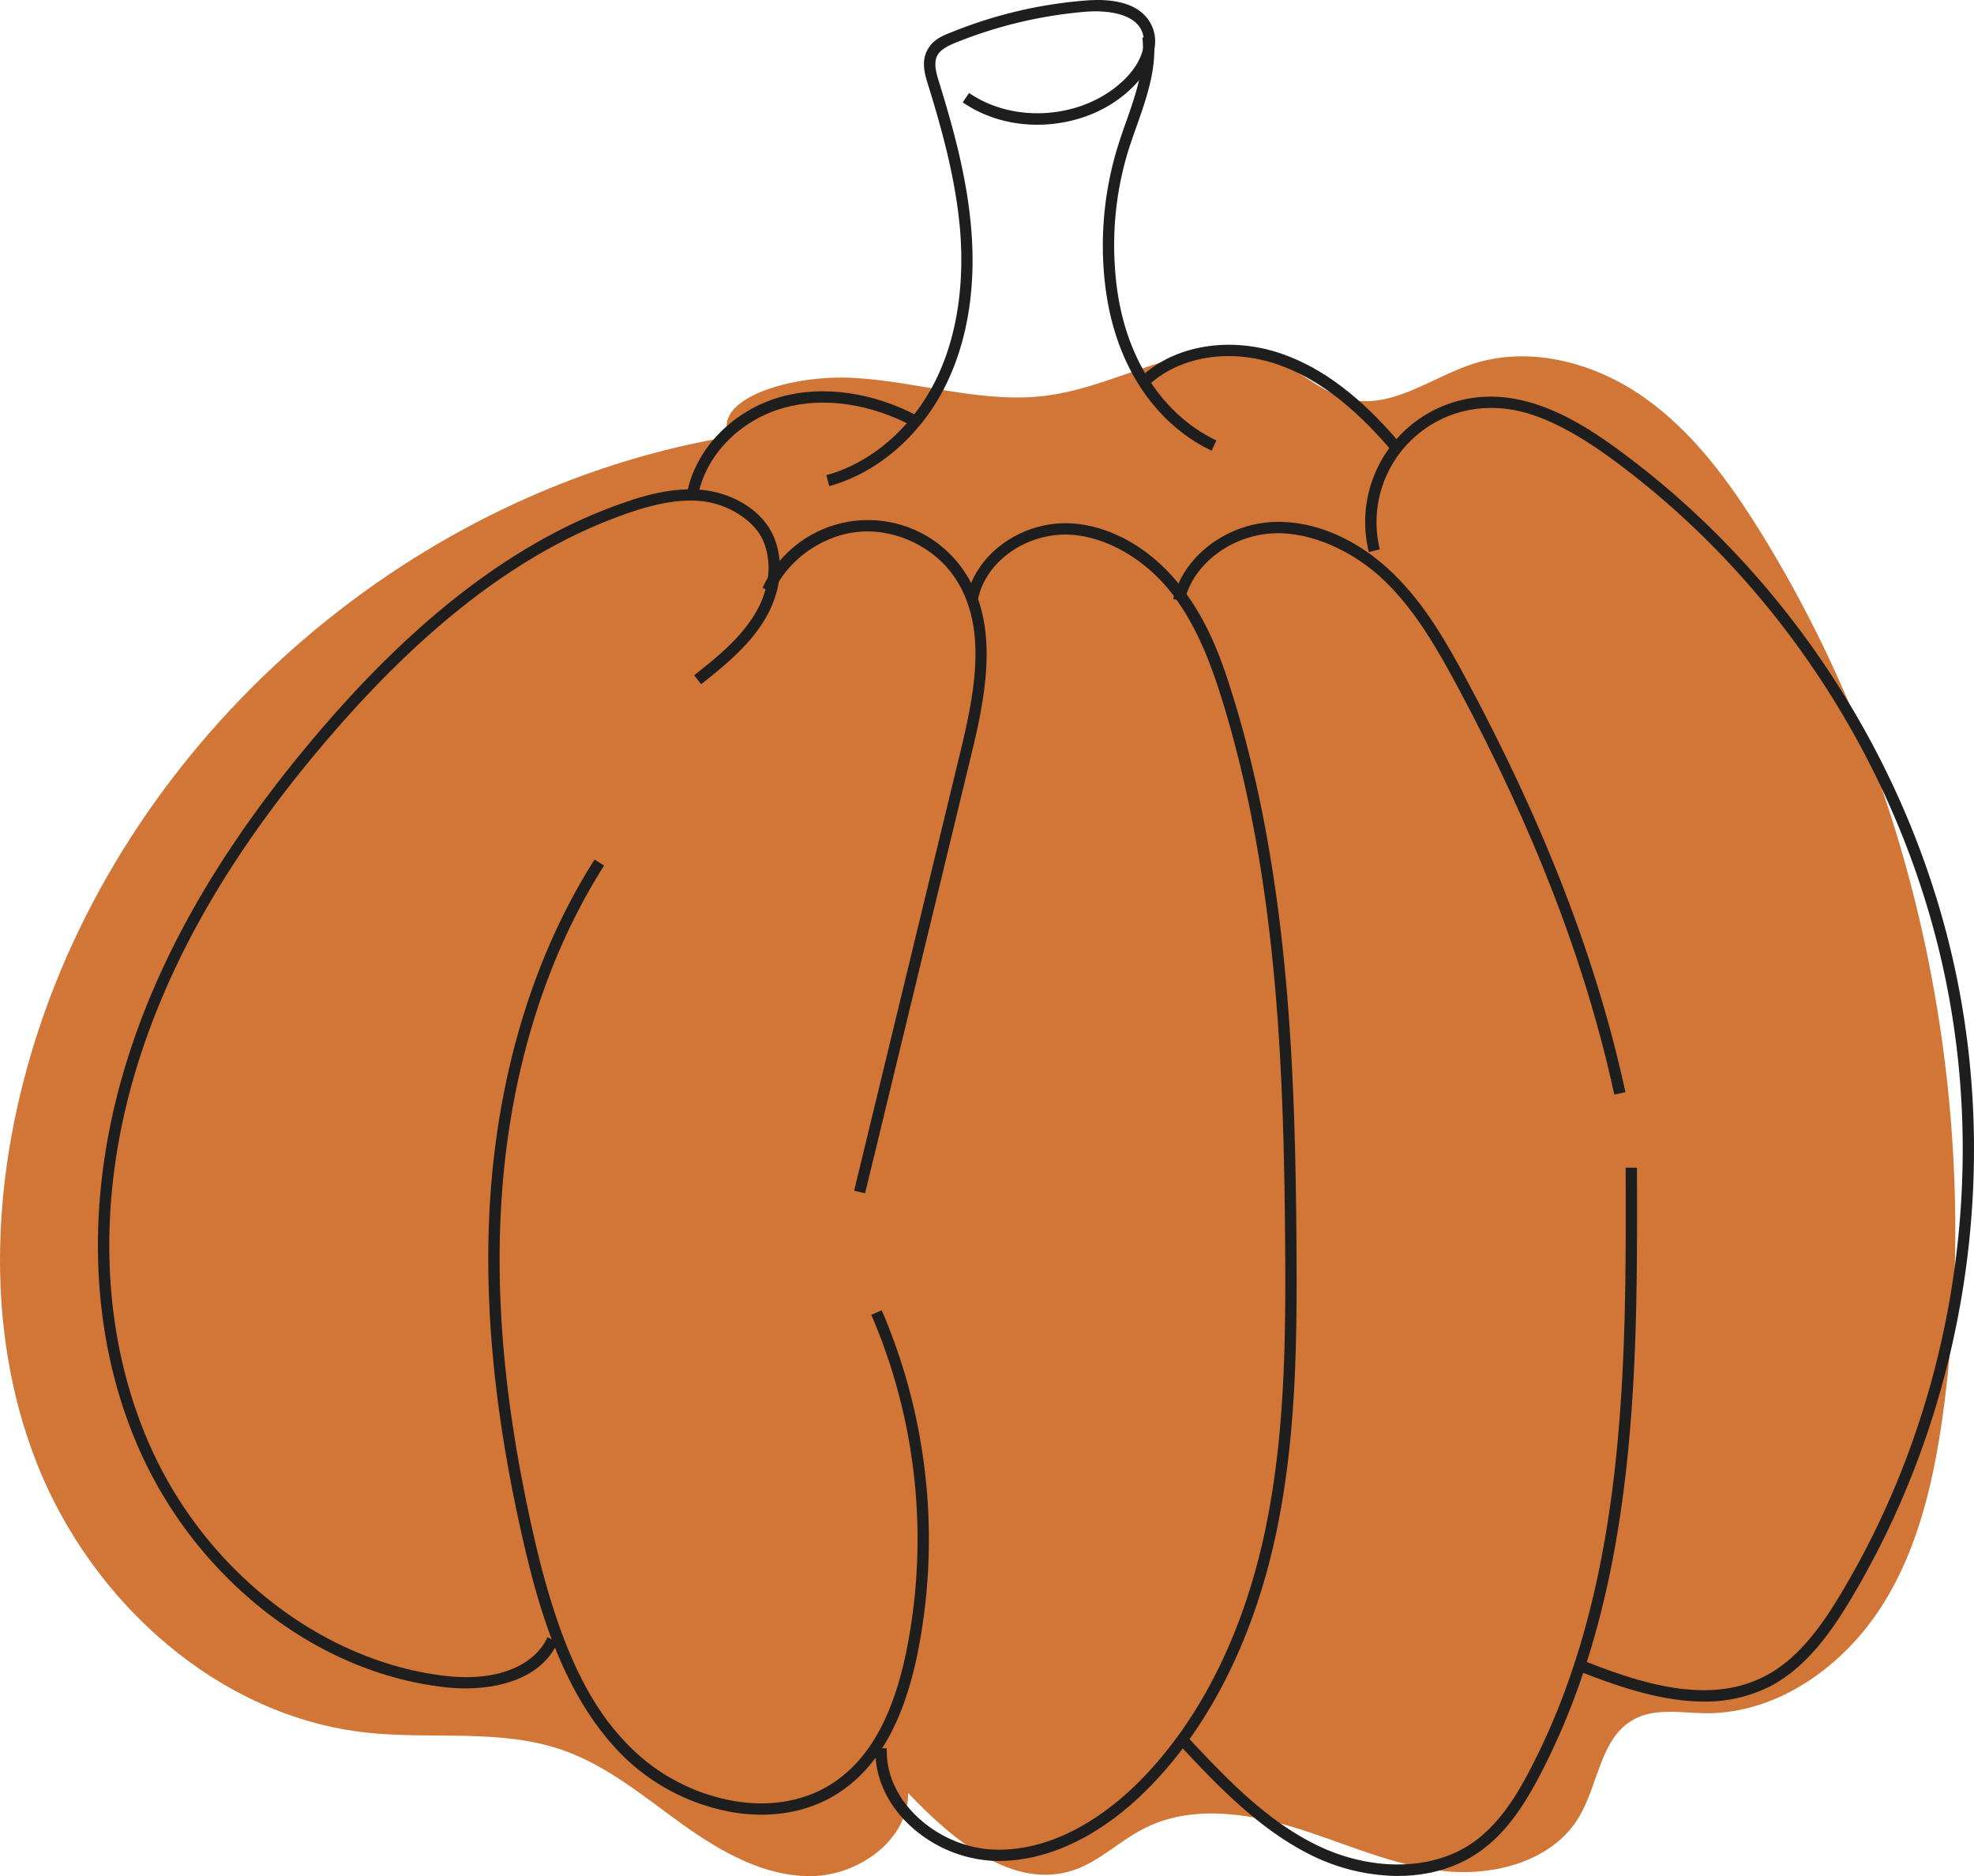 <svg xmlns="http://www.w3.org/2000/svg" width="1080" height="1026.5" viewBox="0.003 0.022 1079.983 1026.486" style=""><g><g data-name="Слой 2"><g data-name="489910584"><path d="M399.2 238.9C227.8 267.8 77.1 396.6 21.8 561.4-4.1 638.7-9.7 725.2 20.3 801s99.4 138.3 180.4 147c36.1 3.9 73.7-2.4 107.8 9.8 24.3 8.6 44.3 25.7 65.2 40.6s44.7 28.5 70.4 28.1 52.7-19.6 52.8-45.4c24.4 25.6 57.5 53.5 90.9 42 13.8-4.8 24.6-15.7 37.6-22.4 25.1-13.1 55.7-9.1 82.8-.8s53.2 20.7 81.4 23.8 60.2-5.5 74.5-29.9c10.5-17.9 11.6-43.3 29.9-53.1 11.6-6.3 25.7-3.5 38.8-3.3 39.4.4 75.5-25.4 96.7-58.6s29.4-72.9 34.4-111.9c20.7-163.7-13.6-334.6-100.2-475-17.4-28.1-37.3-55.5-64.3-74.5s-62.4-28.5-93.8-18.2c-22.2 7.3-43.1 24-66 19.6-15.9-3.2-28-16-43-22.4-38.6-16.5-80.3 13.6-121.9 19.8-35.6 5.3-71.3-7.3-107.2-9.4s-78.7 12.1-68.3 32.1z" fill="#d27637"></path><path d="M254.4 923.8a93.6 93.6 0 0 1-13-.9c-34.7-4.3-68.6-19.1-98.2-42.7a232.4 232.4 0 0 1-66.3-85.5c-28-62.2-30.9-137.6-8.1-212.2 19-62.2 54.5-122.7 108.4-185.2s108.2-103 164.3-122.3c11.7-4.1 27.2-8.5 42.9-6.9s30.7 10.2 37.4 22.5c6 10.8 8.2 29.4-3.7 48.9-8.8 14.4-22.4 25.3-34.5 34.9l-3.8-4.9c12.2-9.7 24.8-19.8 33-33.2 10.5-17.3 8.7-33.4 3.6-42.7s-18.3-17.9-32.6-19.4-29.2 2.8-40.3 6.6c-55 19-107.8 58.4-161.6 120.6S93.5 523 74.7 584.3c-22.3 73.2-19.5 147 7.9 207.9 30.2 67.2 92.9 116.2 159.6 124.6 33.6 4.2 51.6-8.1 57.3-21l5.7 2.6c-8.3 18.8-29.9 25.4-50.8 25.4z" fill="#1e1e1e"></path><path d="M416.5 992.9a93.7 93.7 0 0 1-16.5-1.5 113.5 113.5 0 0 1-58.9-30.4c-31.7-31.5-45.4-76.9-54.7-117.2-16.2-70.5-22.1-133-18-191 4.9-68.5 24.5-131.6 56.9-182.5l5.2 3.3c-31.8 50.1-51.1 112.2-55.9 179.7-4.1 57.3 1.8 119.2 17.9 189.1s35.8 97.2 53 114.2a106.6 106.6 0 0 0 55.5 28.7c21.9 3.9 42.4-.4 57.8-11.9 18.1-13.4 30.2-36.3 37.1-70a310.5 310.5 0 0 0-19.2-184l5.7-2.5A317.5 317.5 0 0 1 502 904.7c-7.2 35.2-20.1 59.4-39.5 73.7-12.8 9.6-28.7 14.5-46 14.5z" fill="#1e1e1e"></path><path d="M473.3 652.9l-6-1.4 58.2-240.4c8.2-33.8 14.7-69.1-3.5-95.6-11.3-16.4-32.3-26.3-52.1-24.5s-38.8 15.1-47 33.3l-5.7-2.6a63.4 63.4 0 0 1 109.9-9.7c19.7 28.6 12.6 66.9 4.4 100.6z" fill="#1e1e1e"></path><path d="M546.5 1018.2h-2.1a72.5 72.5 0 0 1-50-22.8c-10.5-11.3-16-25.2-15.4-39l6.2.2c-.5 12.2 4.4 24.5 13.8 34.6 11.7 12.6 28.7 20.4 45.5 20.8 36.4 1 66.4-24.3 81-39.5 32.3-33.5 55.6-81 67.1-137.2 10.4-50.9 10.9-102.5 10.5-155.3-.7-91.2-3.9-196.7-33.7-294.5-6.1-20.1-14.3-43.1-28.9-61.6s-36.4-30.9-56.6-31.4c-23.2-.4-44.6 15-48.8 35.3l-6.1-1.2c4.8-23.1 29-40.8 55-40.3 22.1.5 45 13.1 61.4 33.8s23.7 43 30 63.6c30 98.6 33.2 204.6 33.9 296.2.4 53.2-.1 105.2-10.6 156.6-11.8 57.4-35.6 105.9-68.8 140.3-25.8 26.7-55.3 41.4-83.4 41.4z" fill="#1e1e1e"></path><path d="M932.2 931c-23.2 0-47.7-8.3-71.5-17.9l2.4-5.8c35.1 14.3 71.7 25.5 102.1 10 18.7-9.5 31.7-28.2 41.9-45.2 59.6-99.3 80.6-221.4 57.6-334.9s-89.6-217.8-183-286.2c-35.1-25.7-55.2-28.3-68.9-27.7a62.5 62.5 0 0 0-57.9 77.3l-6 1.5a68.6 68.6 0 0 1 63.7-85c27.8-1.2 53.5 14.8 72.7 28.9 94.7 69.3 162.3 175 185.5 290s2 238.6-58.4 339.3c-10.6 17.7-24.3 37.3-44.4 47.6a78.8 78.8 0 0 1-35.8 8.1z" fill="#1e1e1e"></path><path d="M764.9 1026.4h-1.6a108.9 108.9 0 0 1-46.6-11.7c-28.6-14.3-51.6-38.8-71.8-60.4l4.5-4.2c20.9 22.2 42.4 45.2 70.1 59 29.9 14.9 63.5 14.7 85.8-.6 15-10.3 24.7-26.5 32.2-41 52.7-101.5 52.2-222.1 51.9-328.6h6.2c.3 107.2.8 228.6-52.6 331.4-7.9 15.2-18.1 32.3-34.2 43.3-12.2 8.4-27.3 12.8-43.9 12.8z" fill="#1e1e1e"></path><path d="M883.2 598.9c-15.6-71.7-43.8-145-86.2-224-10.7-19.8-22.5-40.6-39.3-56.9s-40.2-27-60.6-26.2c-23.5.9-44.6 17-49.1 37.3l-6.1-1.3c5.2-23 28.8-41.2 54.9-42.2 22.2-.9 45.9 9.3 65.2 28 17.5 16.9 29.5 38.1 40.4 58.4 42.7 79.5 71.2 153.3 86.9 225.6z" fill="#1e1e1e"></path><path d="M453.7 266l-1.6-6c24.6-6.7 47-26.1 59.8-51.9 11.1-22.4 15.7-50.2 13.5-80.5-2.2-28.3-9.8-55.8-17.7-81.4-1.5-4.7-3.7-11.9-.7-18.1s8.1-8.3 13.7-10.5A246.6 246.6 0 0 1 594 .3c18.4-1.5 30.8 3.1 35.8 13.1 6 11.8-1.4 25.5-9.5 33.7-11.6 11.8-27.6 19.1-45.2 20.8s-34.8-2.5-48.4-11.9l3.5-5.1c25.5 17.5 64 13.9 85.7-8.1 6.7-6.8 12.9-17.7 8.4-26.6s-18.9-10.6-29.8-9.8A243.9 243.9 0 0 0 523 23.3c-4.1 1.7-8.7 3.8-10.4 7.5s-.6 8.5 1 13.6c8 25.9 15.8 53.8 17.9 82.8 2.4 31.3-2.5 60.2-14.1 83.6-13.5 27.4-37.4 48-63.7 55.2z" fill="#1e1e1e"></path><path d="M662.9 246.6c-17.8-8.3-33.3-23.4-43.6-42.5-9.1-16.8-14.3-36.6-15.6-58.7a183.7 183.7 0 0 1 7.8-65.1c1.4-4.5 3-9.2 4.6-13.6 5.3-15.1 10.7-30.7 8.9-46.1l6.1-.8c2.1 16.9-3.6 33.2-9.1 48.9-1.6 4.4-3.2 9-4.6 13.4a176.2 176.2 0 0 0-7.5 62.9c1.2 21.3 6.2 40.2 14.9 56.2 9.6 17.9 24.1 32 40.7 39.8z" fill="#1e1e1e"></path><path d="M381.8 271.9l-6.1-1.1c4.3-24.8 25.1-46.3 51.7-53.7 23.1-6.4 50.5-2.4 75 10.7l-2.9 5.5c-23.2-12.4-48.8-16.2-70.4-10.2-24.4 6.7-43.4 26.3-47.3 48.8z" fill="#1e1e1e"></path><path d="M761.1 246.3c-21-24.5-40.6-39.3-61.6-46.7-26.4-9.3-54.5-4.7-71.7 11.7l-4.2-4.5c18.7-18 49.4-23.1 78-13.1 22.1 7.8 42.5 23.2 64.2 48.6z" fill="#1e1e1e"></path></g></g></g></svg>